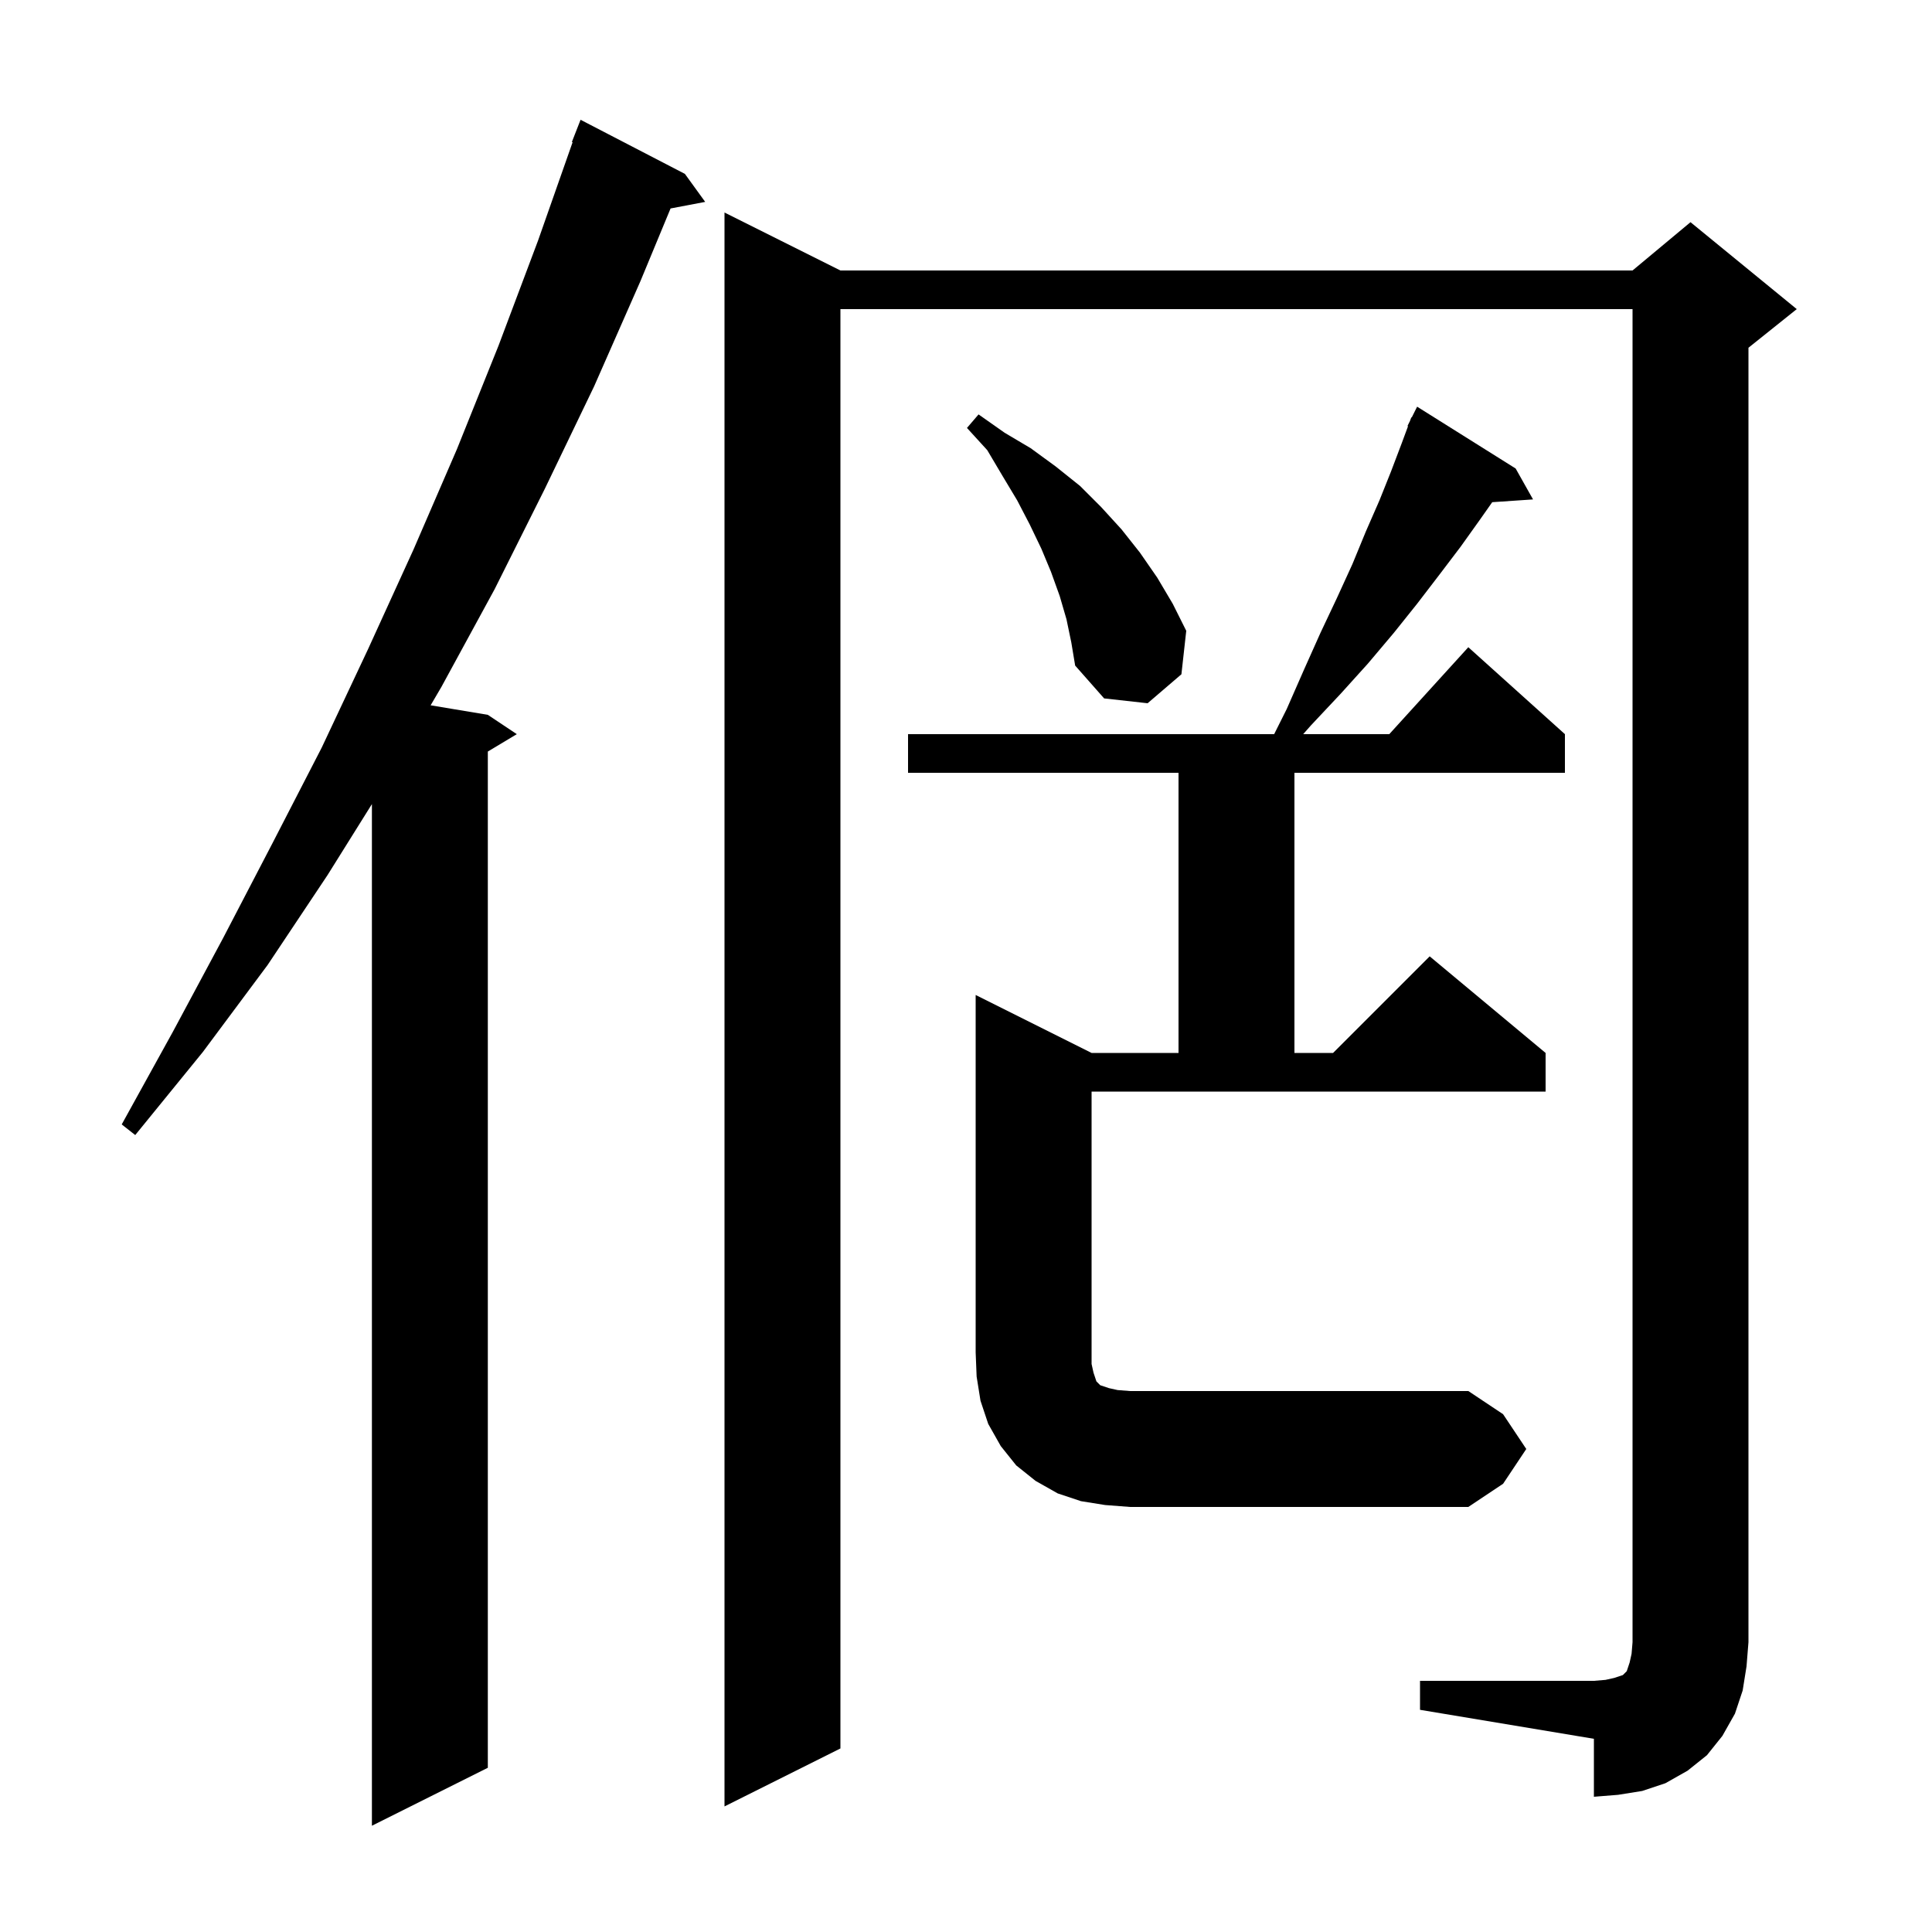 <svg xmlns="http://www.w3.org/2000/svg" xmlns:xlink="http://www.w3.org/1999/xlink" version="1.1" baseProfile="full" viewBox="0 0 200 200" width="200" height="200">
<g fill="black">
<path d="M 70.9 18.0 L 73.0 20.9 L 69.417 21.58 L 66.3 29.1 L 61.5 40.0 L 56.4 50.6 L 51.2 61.0 L 45.7 71.1 L 44.579 73.013 L 50.5 74.0 L 53.5 76.0 L 50.5 77.8 L 50.5 183.0 L 38.5 189.0 L 38.5 83.24 L 33.9 90.6 L 27.7 99.9 L 21.0 108.9 L 14.0 117.5 L 12.6 116.4 L 17.9 106.8 L 23.1 97.1 L 28.2 87.3 L 33.3 77.4 L 38.1 67.2 L 42.8 56.9 L 47.3 46.5 L 51.6 35.8 L 55.7 24.9 L 59.276 14.722 L 59.2 14.7 L 60.1 12.4 Z M 147.0 174.0 L 165.0 174.0 L 166.2 173.9 L 167.1 173.7 L 168.0 173.4 L 168.4 173.0 L 168.7 172.1 L 168.9 171.2 L 169.0 170.0 L 169.0 32.0 L 87.0 32.0 L 87.0 181.0 L 75.0 187.0 L 75.0 22.0 L 87.0 28.0 L 169.0 28.0 L 175.0 23.0 L 186.0 32.0 L 181.0 36.0 L 181.0 170.0 L 180.8 172.5 L 180.4 175.0 L 179.6 177.4 L 178.3 179.7 L 176.7 181.7 L 174.7 183.3 L 172.4 184.6 L 170.0 185.4 L 167.5 185.8 L 165.0 186.0 L 165.0 180.0 L 147.0 177.0 Z M 114.4 155.8 L 111.9 155.4 L 109.5 154.6 L 107.2 153.3 L 105.2 151.7 L 103.6 149.7 L 102.3 147.4 L 101.5 145.0 L 101.1 142.5 L 101.0 140.0 L 101.0 103.0 L 113.0 109.0 L 122.0 109.0 L 122.0 80.0 L 94.0 80.0 L 94.0 76.0 L 131.9 76.0 L 133.2 73.4 L 135.0 69.3 L 136.7 65.5 L 138.4 61.9 L 140.0 58.4 L 141.4 55.0 L 142.8 51.8 L 144.0 48.8 L 145.1 45.9 L 145.758 44.123 L 145.7 44.1 L 145.957 43.586 L 146.1 43.2 L 146.14 43.22 L 146.7 42.1 L 156.9 48.5 L 158.7 51.7 L 154.476 51.986 L 153.2 53.8 L 151.2 56.6 L 149.0 59.5 L 146.7 62.5 L 144.3 65.5 L 141.6 68.7 L 138.8 71.8 L 135.7 75.1 L 134.906 76.0 L 143.818 76.0 L 152.0 67.0 L 162.0 76.0 L 162.0 80.0 L 134.0 80.0 L 134.0 109.0 L 138.0 109.0 L 148.0 99.0 L 160.0 109.0 L 160.0 113.0 L 113.0 113.0 L 113.0 141.2 L 113.2 142.1 L 113.5 143.0 L 113.9 143.4 L 114.8 143.7 L 115.7 143.9 L 117.0 144.0 L 152.0 144.0 L 155.6 146.4 L 158.0 150.0 L 155.6 153.6 L 152.0 156.0 L 117.0 156.0 Z M 110.4 64.1 L 109.7 61.7 L 108.8 59.2 L 107.8 56.8 L 106.6 54.3 L 105.3 51.8 L 103.8 49.3 L 102.2 46.6 L 100.1 44.3 L 101.3 42.9 L 104.0 44.8 L 106.7 46.4 L 109.3 48.3 L 111.8 50.3 L 114.0 52.5 L 116.1 54.8 L 118.0 57.2 L 119.8 59.8 L 121.4 62.5 L 122.8 65.3 L 122.3 69.8 L 118.8 72.8 L 114.3 72.3 L 111.3 68.9 L 110.9 66.5 Z " />
</g>
</svg>
